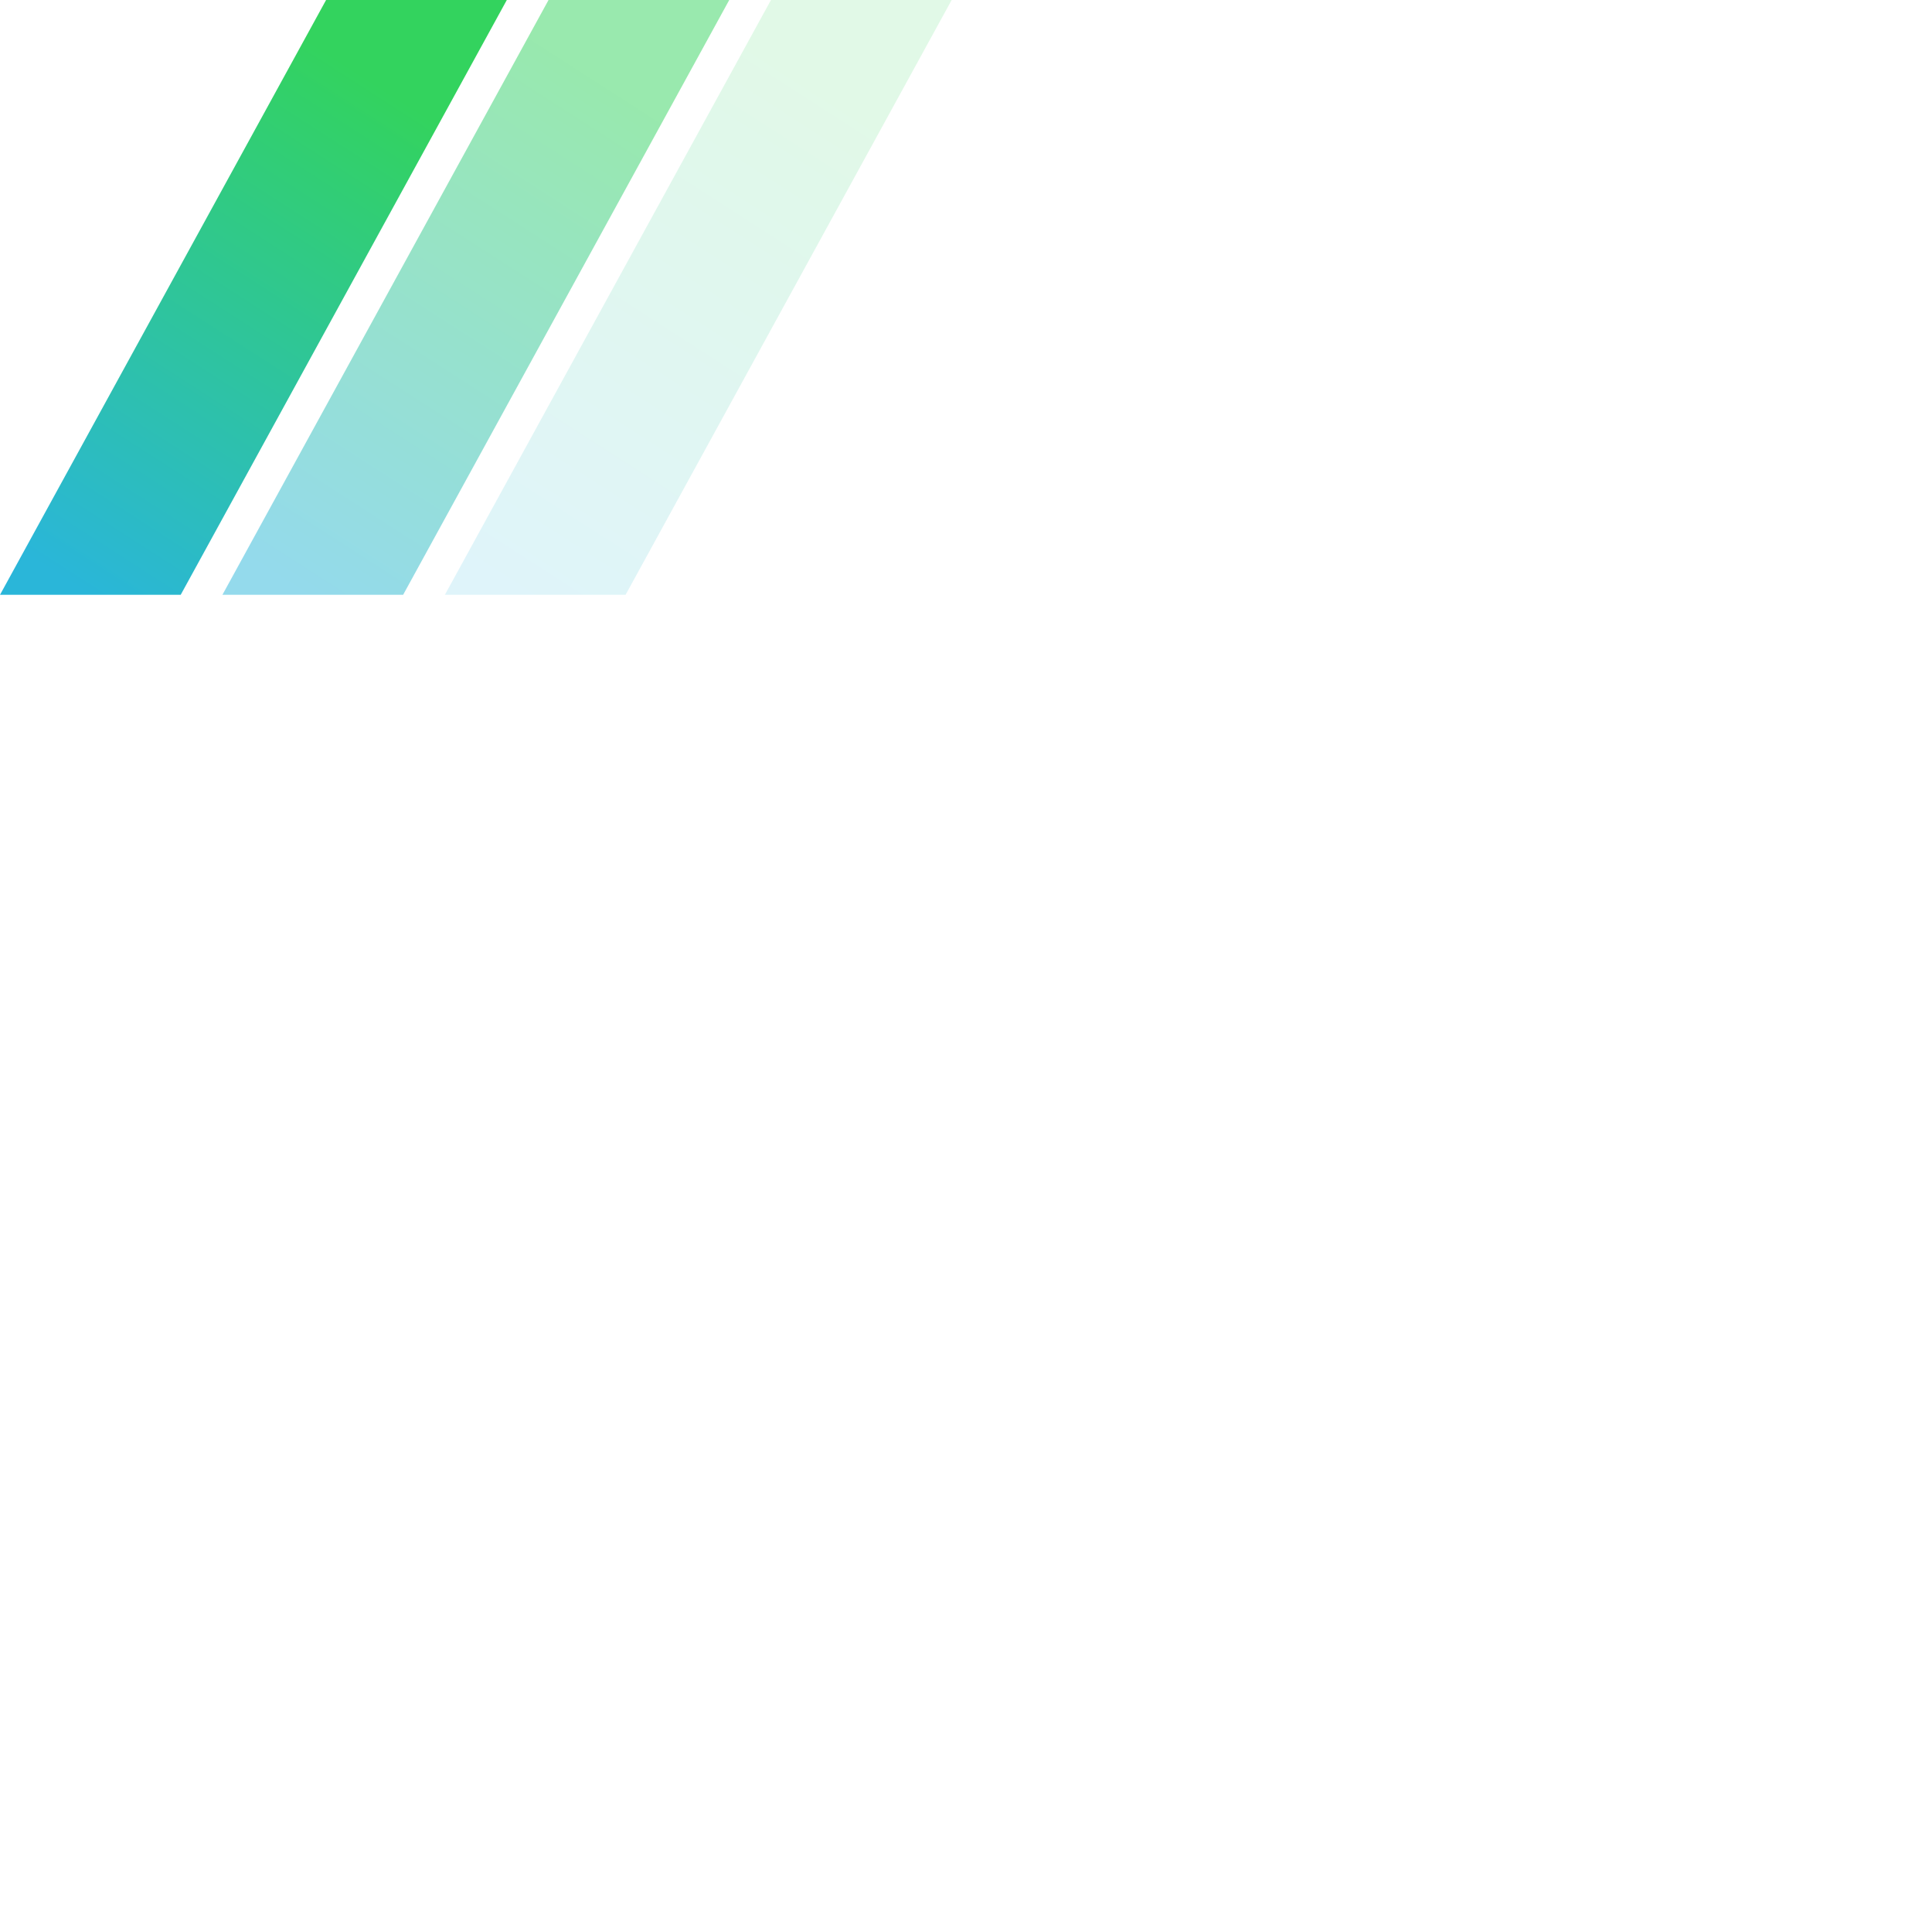 <svg xmlns="http://www.w3.org/2000/svg" width="64" height="64"><defs><linearGradient id="a" x1="72.195%" x2="17.503%" y1="0%" y2="100%"><stop offset="10%" stop-color="#33D35E"/><stop offset="100%" stop-color="#2AB6D9"/></linearGradient></defs><g fill="none" fill-rule="evenodd"><g fill="url(#a)"><path d="M10.802 0L0 19.704h5.986L16.789 0z"/><path opacity=".5" d="M18.171 0L7.368 19.704h5.986L24.157 0z"/><path opacity=".15" d="M25.539 0L14.737 19.704h5.986L31.525 0z"/></g></g></svg>